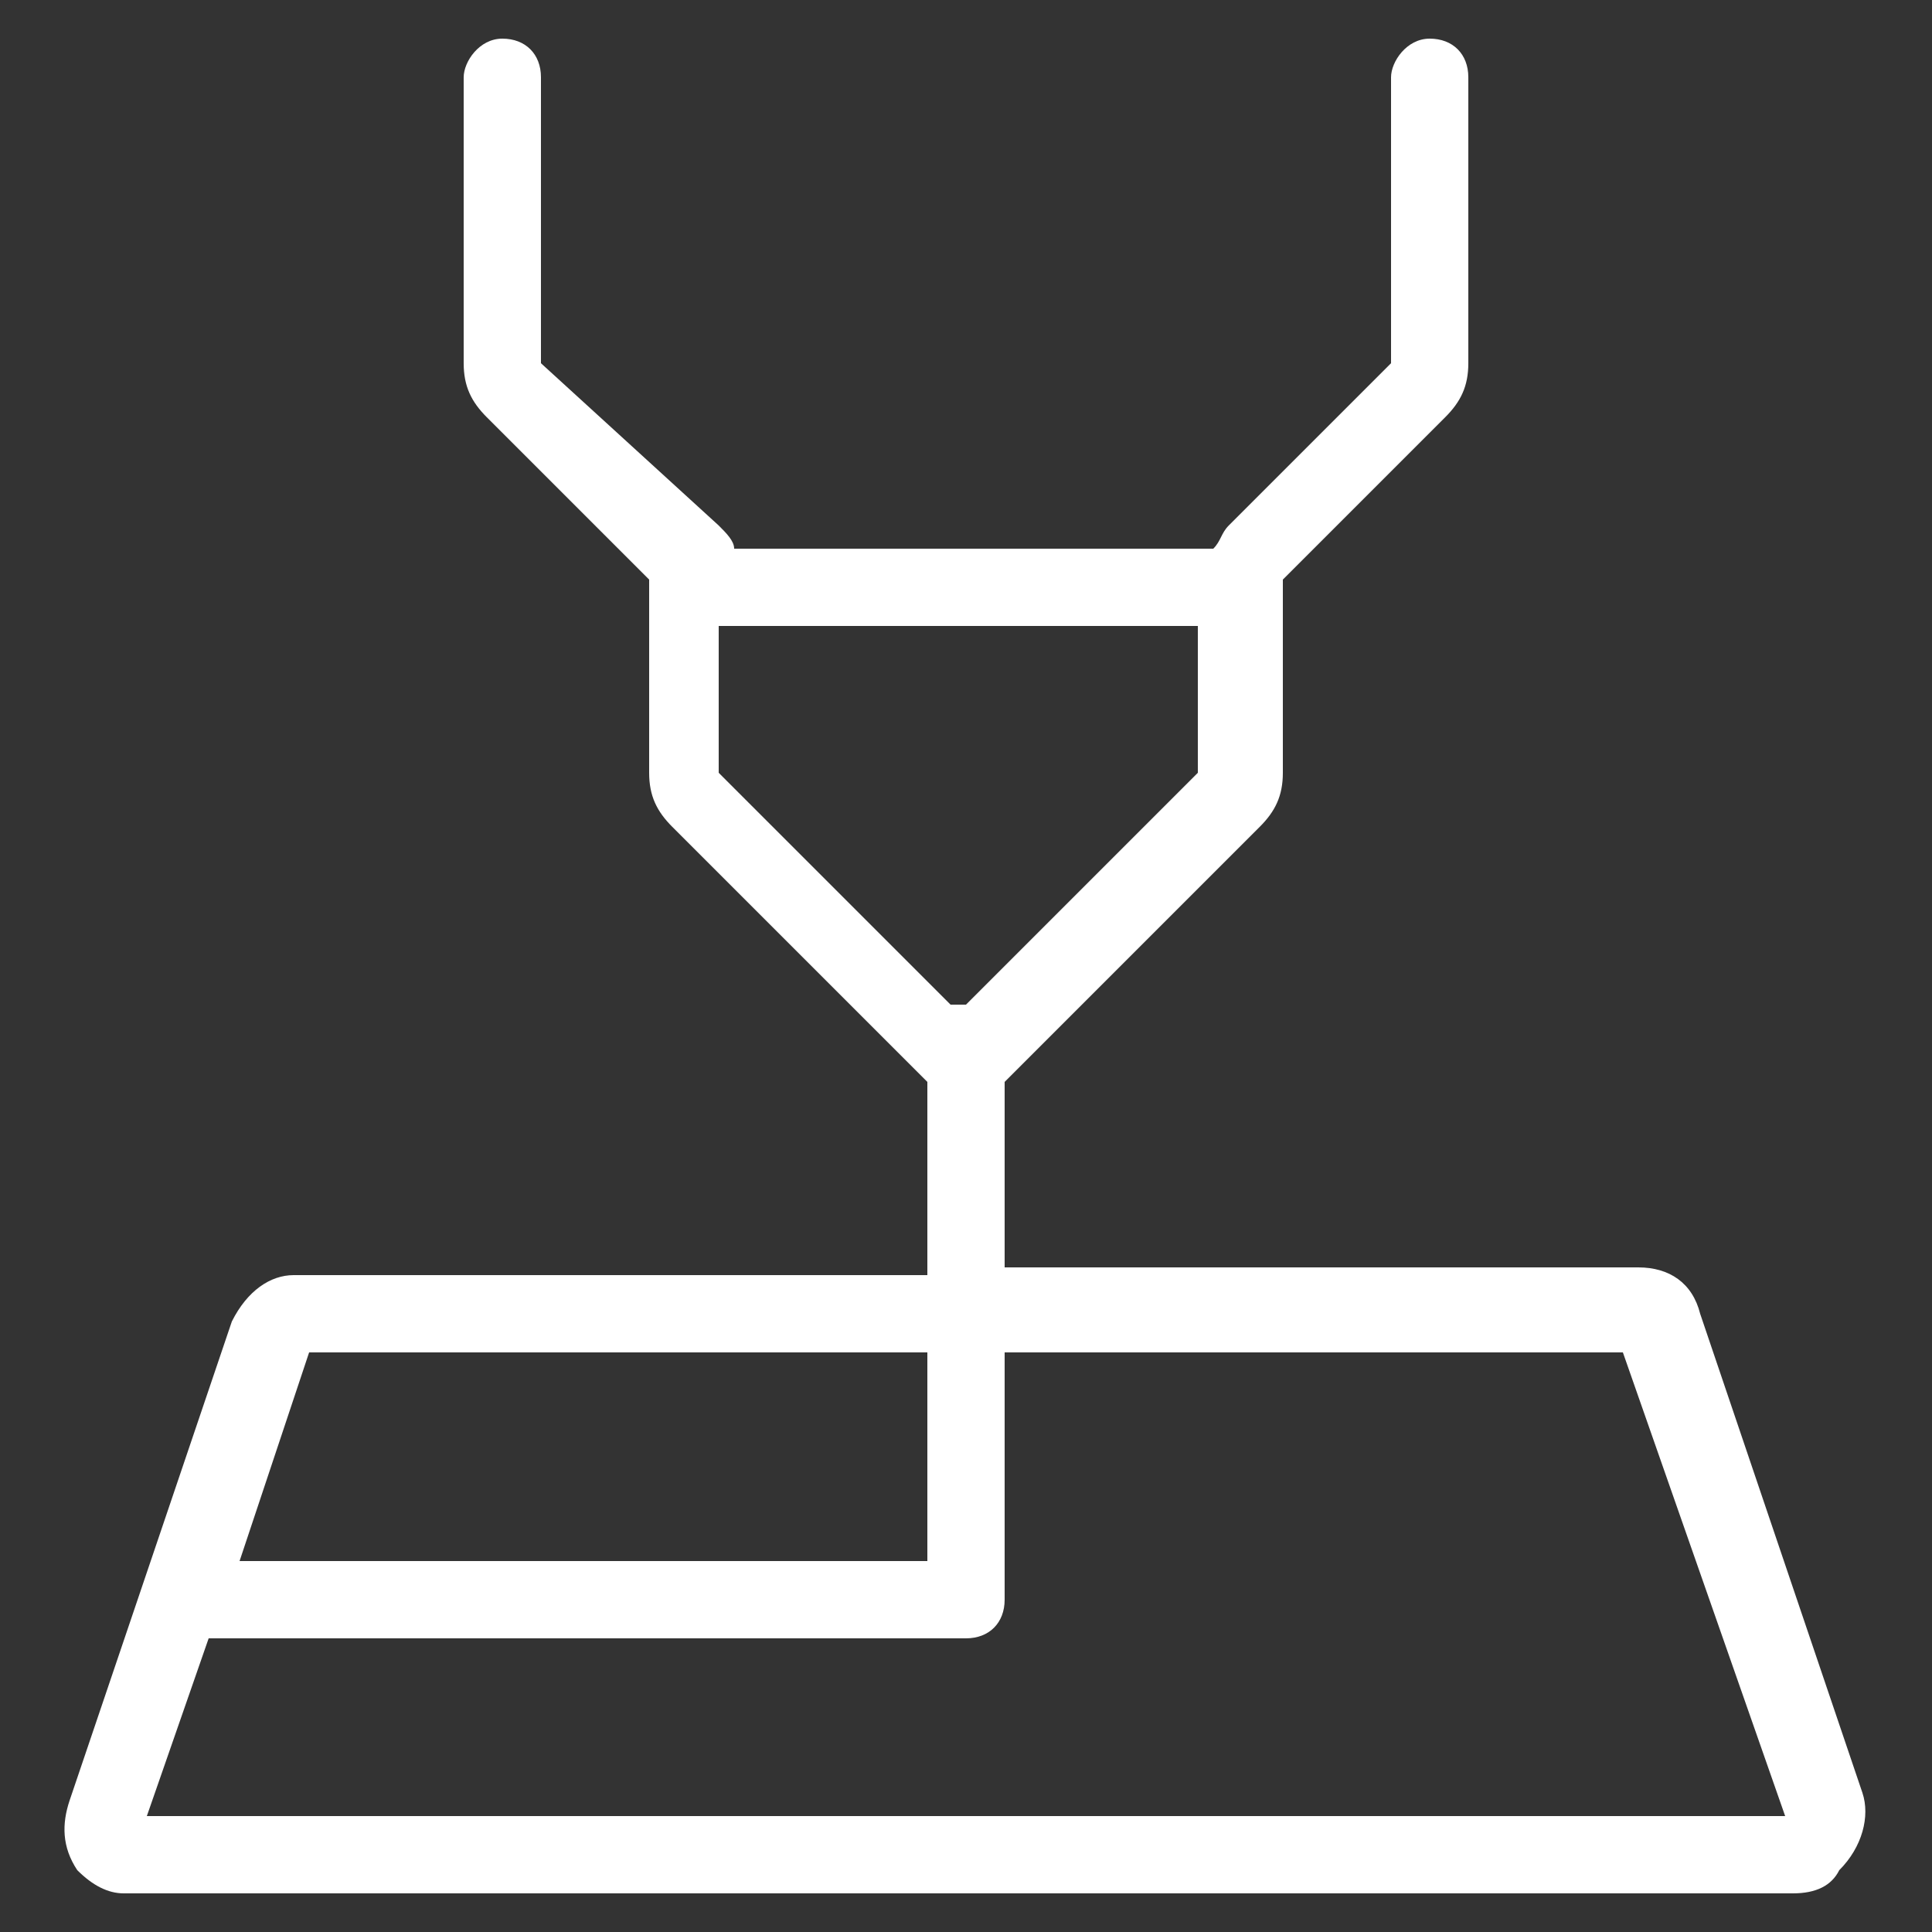 <?xml version="1.0" encoding="utf-8"?>
<!-- Generator: Adobe Illustrator 23.0.6, SVG Export Plug-In . SVG Version: 6.00 Build 0)  -->
<svg version="1.1" id="Layer_1" xmlns="http://www.w3.org/2000/svg" xmlns:xlink="http://www.w3.org/1999/xlink" x="0px" y="0px"
	 viewBox="0 0 25 25" style="enable-background:new 0 0 25 25;" xml:space="preserve">
<rect x="0" y="0" width="25" height="25" fill="#333333" stroke="none"/>
<style type="text/css">
	.st0{fill:#FFFFFF;}
</style>
<path class="st0" d="M24.1,23.2l-2.1-6.2c-0.1-0.4-0.4-0.6-0.8-0.6H13V14l3.3-3.3c0.2-0.2,0.3-0.4,0.3-0.7l0-2.5l2.1-2.1
	C18.9,5.2,19,5,19,4.7V1c0-0.3-0.2-0.5-0.5-0.5S18,0.8,18,1l0,3.7l-2.1,2.1c-0.1,0.1-0.1,0.2-0.2,0.3c0,0-0.1,0-0.1,0h-6
	c0,0-0.1,0-0.1,0c0-0.1-0.1-0.2-0.2-0.3L7,4.7V1c0-0.3-0.2-0.5-0.5-0.5S6,0.8,6,1v3.7c0,0.3,0.1,0.5,0.3,0.7l2.1,2.1V10
	c0,0.3,0.1,0.5,0.3,0.7L12,14v2.5H3.8c-0.3,0-0.6,0.2-0.8,0.6l-2.1,6.2c-0.1,0.3-0.1,0.6,0.1,0.9c0.2,0.2,0.4,0.3,0.6,0.3h21.6
	c0.3,0,0.5-0.1,0.6-0.3C24.1,23.9,24.2,23.5,24.1,23.2z M9.4,8.1C9.5,8.1,9.5,8.1,9.4,8.1l6.1,0c0,0,0,0,0,0l0,1.9l-3,3h-0.2l-3-3
	V8.1z M4,17.5h8v2.7H3.1L4,17.5z M1.9,23.5l0.8-2.3h9.8c0.3,0,0.5-0.2,0.5-0.5v-3.2h8l2.1,6H1.9z"/>
</svg>
